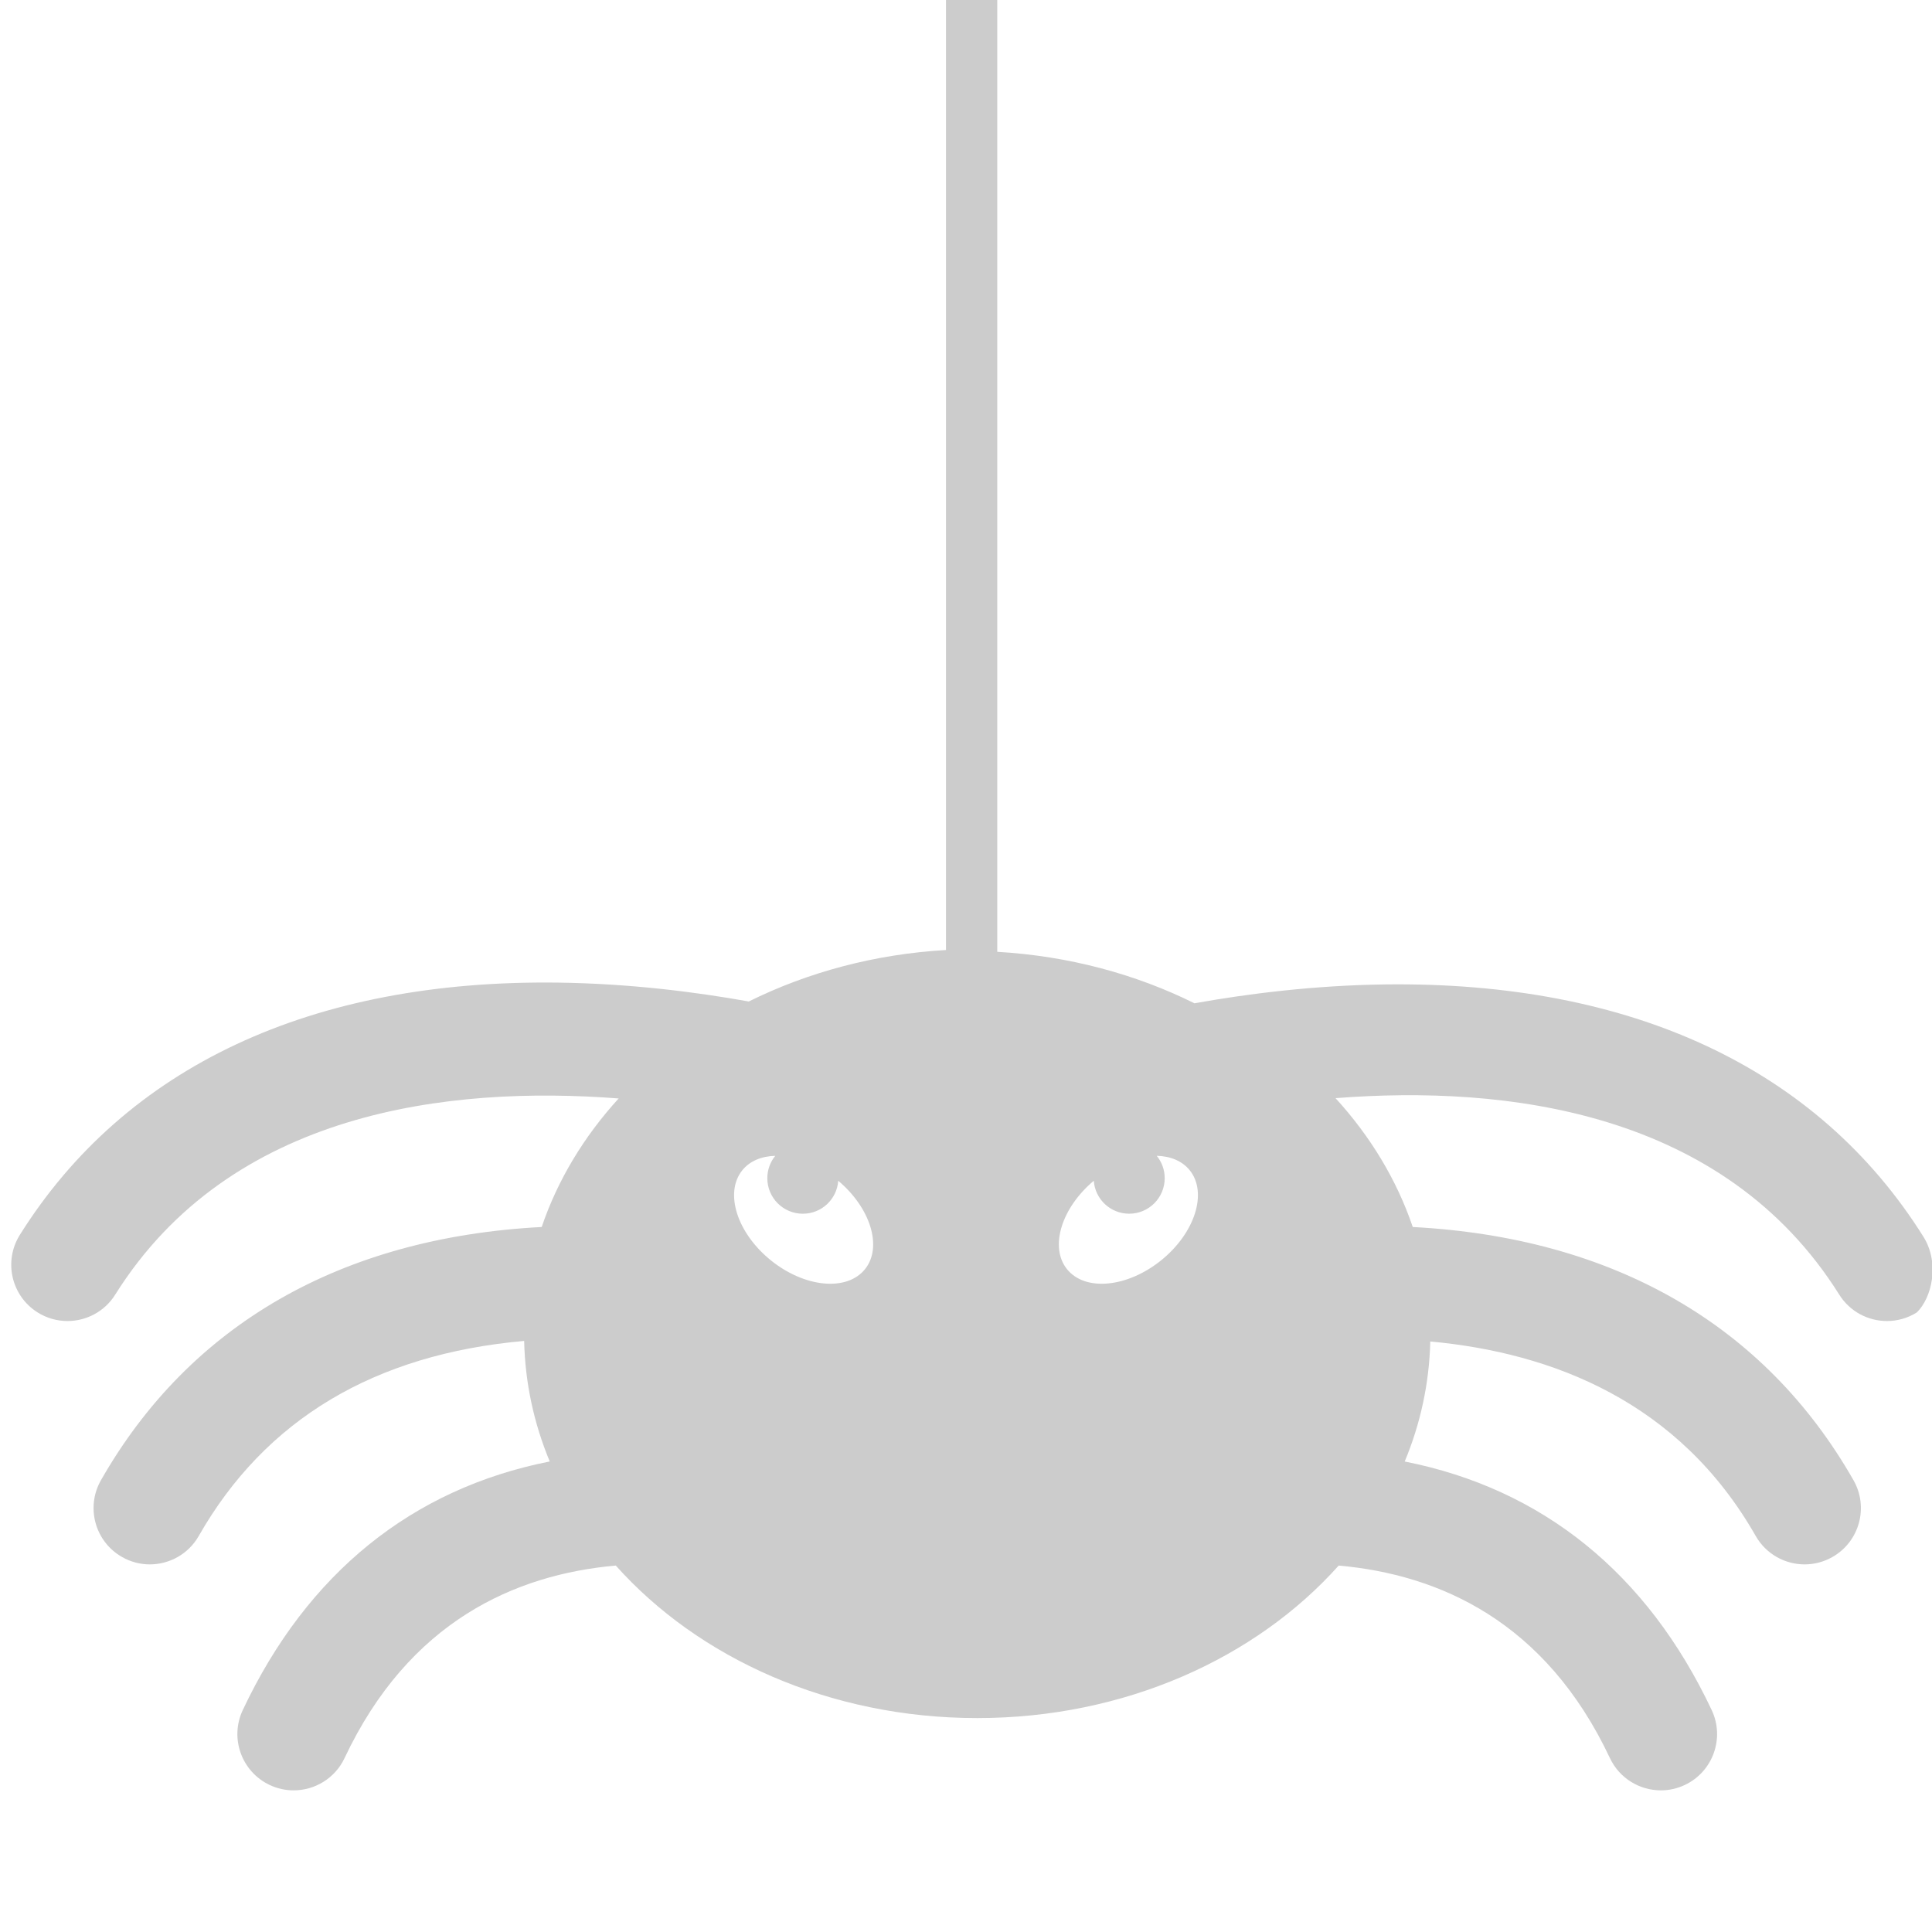<?xml version="1.0" encoding="iso-8859-1"?>
<!-- Generator: Adobe Illustrator 16.0.0, SVG Export Plug-In . SVG Version: 6.00 Build 0)  -->
<!DOCTYPE svg PUBLIC "-//W3C//DTD SVG 1.1//EN" "http://www.w3.org/Graphics/SVG/1.1/DTD/svg11.dtd">
<svg version="1.1" id="Capa_1" xmlns="http://www.w3.org/2000/svg" xmlns:xlink="http://www.w3.org/1999/xlink" x="0px" y="0px"
	 width="240.99px" height="240.99px" viewBox="0 0 240.99 240.99" style="enable-background:new 0 0 240.99 240.99;"
	 xml:space="preserve">
<g>
	<path fill="#ccc" d="M239.917,154.259c-13.171-21.002-36.39-31.863-67.169-31.466c-8.807,0.121-17,1.144-23.755,2.354
		c-7.312-3.629-15.669-5.903-24.599-6.421 V 0H 118 V 118.5
		c-8.931,0.518-17.287,2.793-24.6,6.422c-6.754-1.213-14.947-2.234-23.754-2.355c-30.771-0.408-53.998,10.463-67.169,31.465
		c-2.06,3.285-1.067,7.617,2.218,9.676c1.159,0.728,2.448,1.072,3.723,1.072c2.336,0,4.621-1.164,5.953-3.291
		c14.367-22.91,41.6-26.102,62.799-24.471c-4.308,4.723-7.602,10.145-9.6,16.031c-24.961,1.314-43.889,12.15-54.975,31.586
		c-1.92,3.367-0.747,7.656,2.621,9.574c1.097,0.627,2.291,0.926,3.471,0.926c2.438,0,4.809-1.273,6.104-3.543
		c8.271-14.504,21.892-22.676,40.591-24.33c0.117,5.262,1.229,10.318,3.191,15.035c-17.149,3.395-30.242,13.932-38.29,31.01
		c-1.652,3.508-0.148,7.689,3.357,9.344c0.967,0.455,1.985,0.67,2.987,0.67c2.634,0,5.158-1.488,6.354-4.029
		c8.028-17.037,21.27-22.896,33.83-24.012c10.324,11.557,26.676,19.025,45.087,19.025c18.411,0,34.763-7.469,45.086-19.023
		c12.561,1.115,25.804,6.974,33.83,24.01c1.196,2.541,3.722,4.029,6.354,4.029c1.003,0,2.021-0.215,2.986-0.67
		c3.507-1.654,5.011-5.836,3.357-9.344c-8.05-17.082-21.131-27.611-38.291-31.004c1.955-4.699,3.064-9.732,3.189-14.973
		c15.258,1.408,31.047,7.521,40.594,24.262c1.295,2.27,3.665,3.543,6.104,3.543c1.18-0.002,2.375-0.299,3.472-0.926
		c3.367-1.918,4.541-6.207,2.62-9.574c-11.087-19.436-30.023-30.266-54.975-31.584c-2.003-5.904-5.309-11.34-9.634-16.072
		c21.188-1.652,48.421,1.529,62.833,24.51c1.333,2.127,3.617,3.291,5.953,3.291c1.273,0,2.563-0.346,3.723-1.072
		C240.984,161.875,241.977,157.543,239.917,154.259z M107.893,158.316c-2.257,2.799-7.512,2.303-11.737-1.105
		c-4.226-3.409-5.823-8.438-3.565-11.235c0.943-1.17,2.416-1.758,4.113-1.803c-0.619,0.762-0.992,1.733-0.992,2.793
		c0,2.446,1.984,4.43,4.432,4.43c2.34,0,4.252-1.814,4.414-4.113C108.604,150.683,110.105,155.574,107.893,158.316z
		 M144.834,157.211c-4.226,3.408-9.479,3.904-11.735,1.105c-2.213-2.742-0.712-7.634,3.336-11.035
		c0.162,2.299,2.074,4.112,4.414,4.112c2.446,0,4.432-1.981,4.432-4.43c0-1.059-0.373-2.031-0.994-2.793
		c1.699,0.045,3.172,0.633,4.115,1.803C150.658,148.771,149.061,153.802,144.834,157.211z"/>
</g>
<g>
</g>
<g>
</g>
<g>
</g>
<g>
</g>
<g>
</g>
<g>
</g>
<g>
</g>
<g>
</g>
<g>
</g>
<g>
</g>
<g>
</g>
<g>
</g>
<g>
</g>
<g>
</g>
<g>
</g>
</svg>
